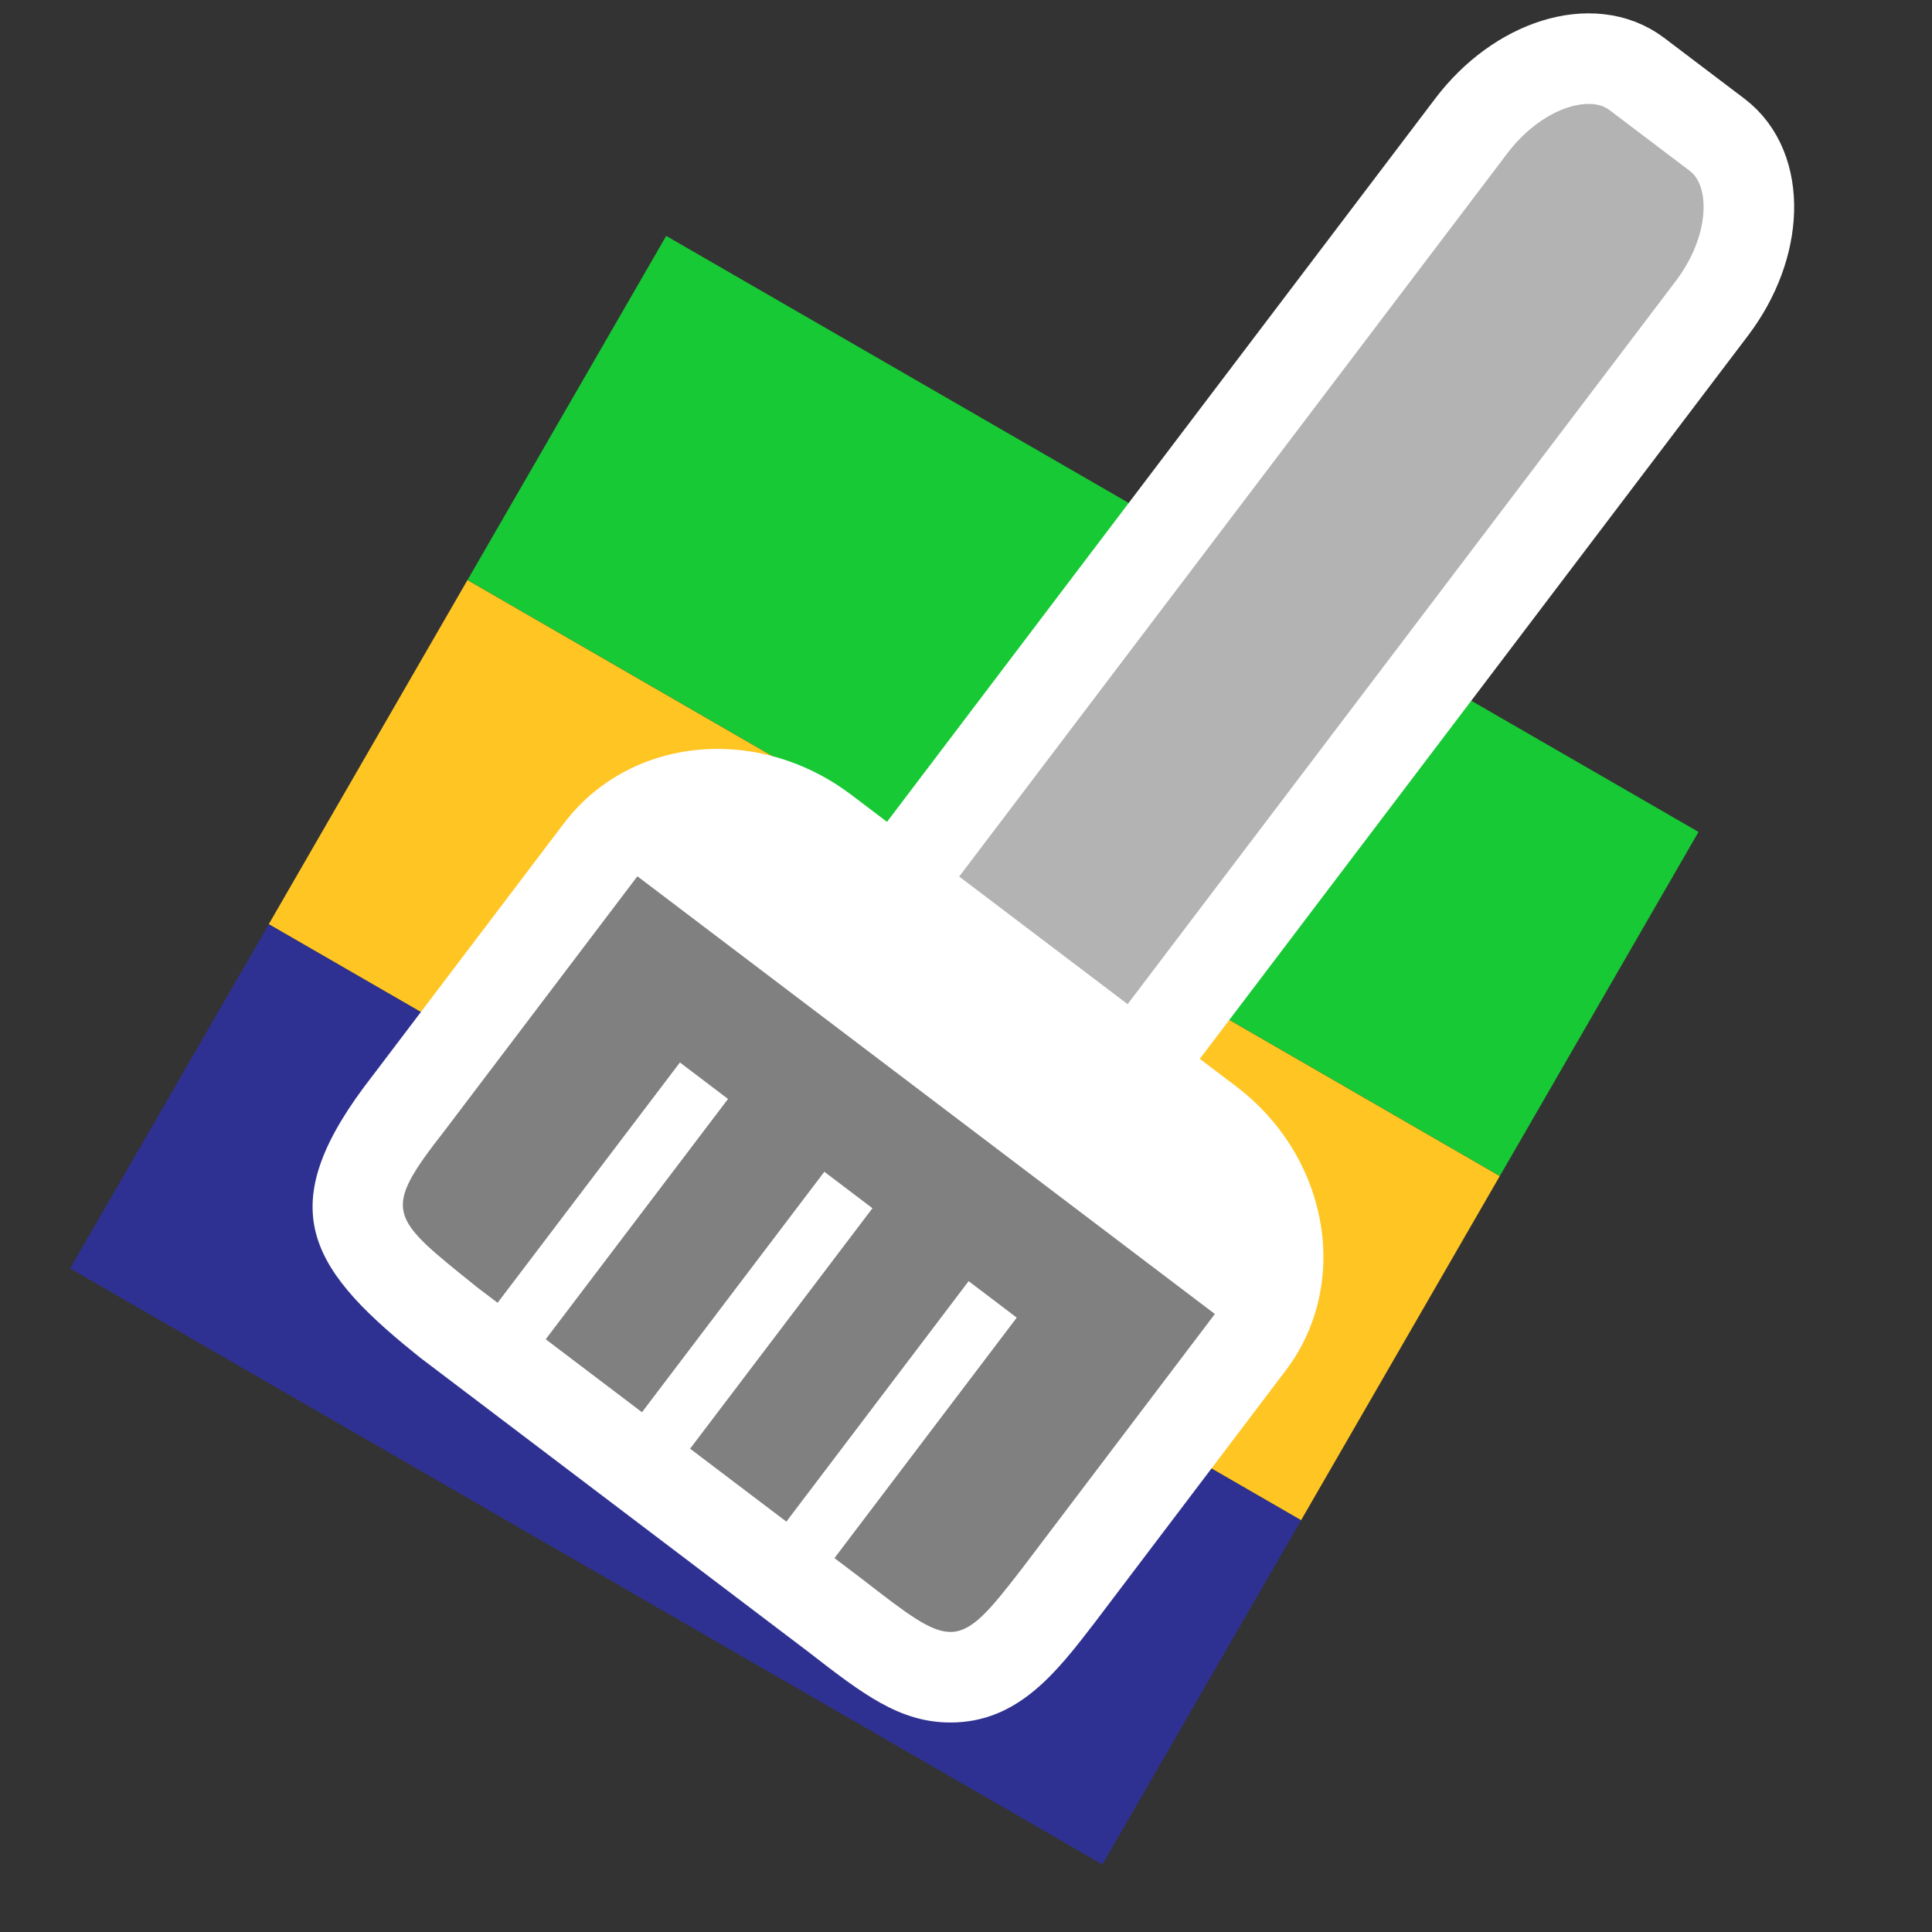 <?xml version="1.0" encoding="utf-8"?>
<svg version="1.1"
	 xmlns="http://www.w3.org/2000/svg" xmlns:xlink="http://www.w3.org/1999/xlink"
	 x="0px" y="0px" width="16px" height="16px" viewBox="-0.576 -0.111 16 16" enable-background="new -0.576 -0.111 16 16"
	 xml:space="preserve">
<rect x="-0.576" y="-0.111" width="16" height="16" fill="#333333" stroke="none"/>
<defs>
</defs>
<rect x="3.454" y="4.092" transform="matrix(0.866 0.5 -0.5 0.866 3.996 -3.428)" fill="#17C934" width="9.872" height="3.291"/>
<rect x="1.808" y="6.941" transform="matrix(0.866 0.5 -0.5 0.866 5.2 -2.222)" fill="#FFC522" width="9.872" height="3.291"/>
<rect x="0.161" y="9.791" transform="matrix(0.866 0.5 -0.5 0.866 6.406 -1.016)" fill="#2E3192" width="9.872" height="3.291"/>
<path fill="#B3B3B3" stroke="#FFFFFF" stroke-width="0.75" stroke-miterlimit="10" d="M7.955,9.891
	c-0.391,0.516-1.003,0.706-1.37,0.428L5.921,9.816c-0.367-0.278-0.35-0.92,0.041-1.434L11.61,0.93
	c0.39-0.514,1.003-0.706,1.37-0.428l0.664,0.503c0.367,0.278,0.348,0.921-0.041,1.435L7.955,9.891z"/>
<g>
	<path fill="#808080" d="M7.295,13.779c-0.295,0-0.531-0.183-0.959-0.515L3.15,10.85c-0.835-0.673-1.027-0.948-0.337-1.831
		l1.581-2.086c0.225-0.296,0.58-0.466,0.974-0.466c0.309,0,0.621,0.107,0.876,0.301l3.188,2.416c0.285,0.216,0.48,0.52,0.549,0.854
		c0.073,0.354-0.001,0.699-0.208,0.973l-1.584,2.091C7.898,13.48,7.668,13.779,7.295,13.779z"/>
	<path fill="#FFFFFF" d="M5.368,6.841c0.22,0,0.451,0.074,0.65,0.225l3.188,2.416c0.439,0.333,0.561,0.917,0.269,1.302l-1.584,2.091
		c-0.277,0.36-0.42,0.529-0.596,0.529c-0.167,0-0.362-0.152-0.73-0.437l-3.188-2.416C2.647,9.962,2.575,9.932,3.108,9.25l1.584-2.09
		C4.853,6.949,5.103,6.841,5.368,6.841 M5.368,6.091L5.368,6.091c-0.512,0-0.976,0.224-1.272,0.614L2.511,8.796
		c-0.828,1.06-0.563,1.566,0.344,2.297l0.052,0.042l3.206,2.43c0.455,0.353,0.76,0.589,1.183,0.589c0.559,0,0.879-0.418,1.19-0.822
		l1.587-2.095c0.27-0.355,0.371-0.82,0.276-1.275c-0.087-0.424-0.332-0.807-0.689-1.077L6.471,6.469
		C6.15,6.226,5.759,6.091,5.368,6.091L5.368,6.091z"/>
</g>
<line fill="#808080" stroke="#FFFFFF" stroke-miterlimit="10" x1="4.934" y1="6.694" x2="9.888" y2="10.449"/>
<line fill="none" stroke="#FFFFFF" stroke-width="0.5" stroke-miterlimit="10" x1="5.254" y1="8.839" x2="3.638" y2="10.969"/>
<line fill="none" stroke="#FFFFFF" stroke-width="0.5" stroke-miterlimit="10" x1="6.45" y1="9.744" x2="4.834" y2="11.875"/>
<line fill="none" stroke="#FFFFFF" stroke-width="0.5" stroke-miterlimit="10" x1="7.645" y1="10.65" x2="6.029" y2="12.782"/>
</svg>

